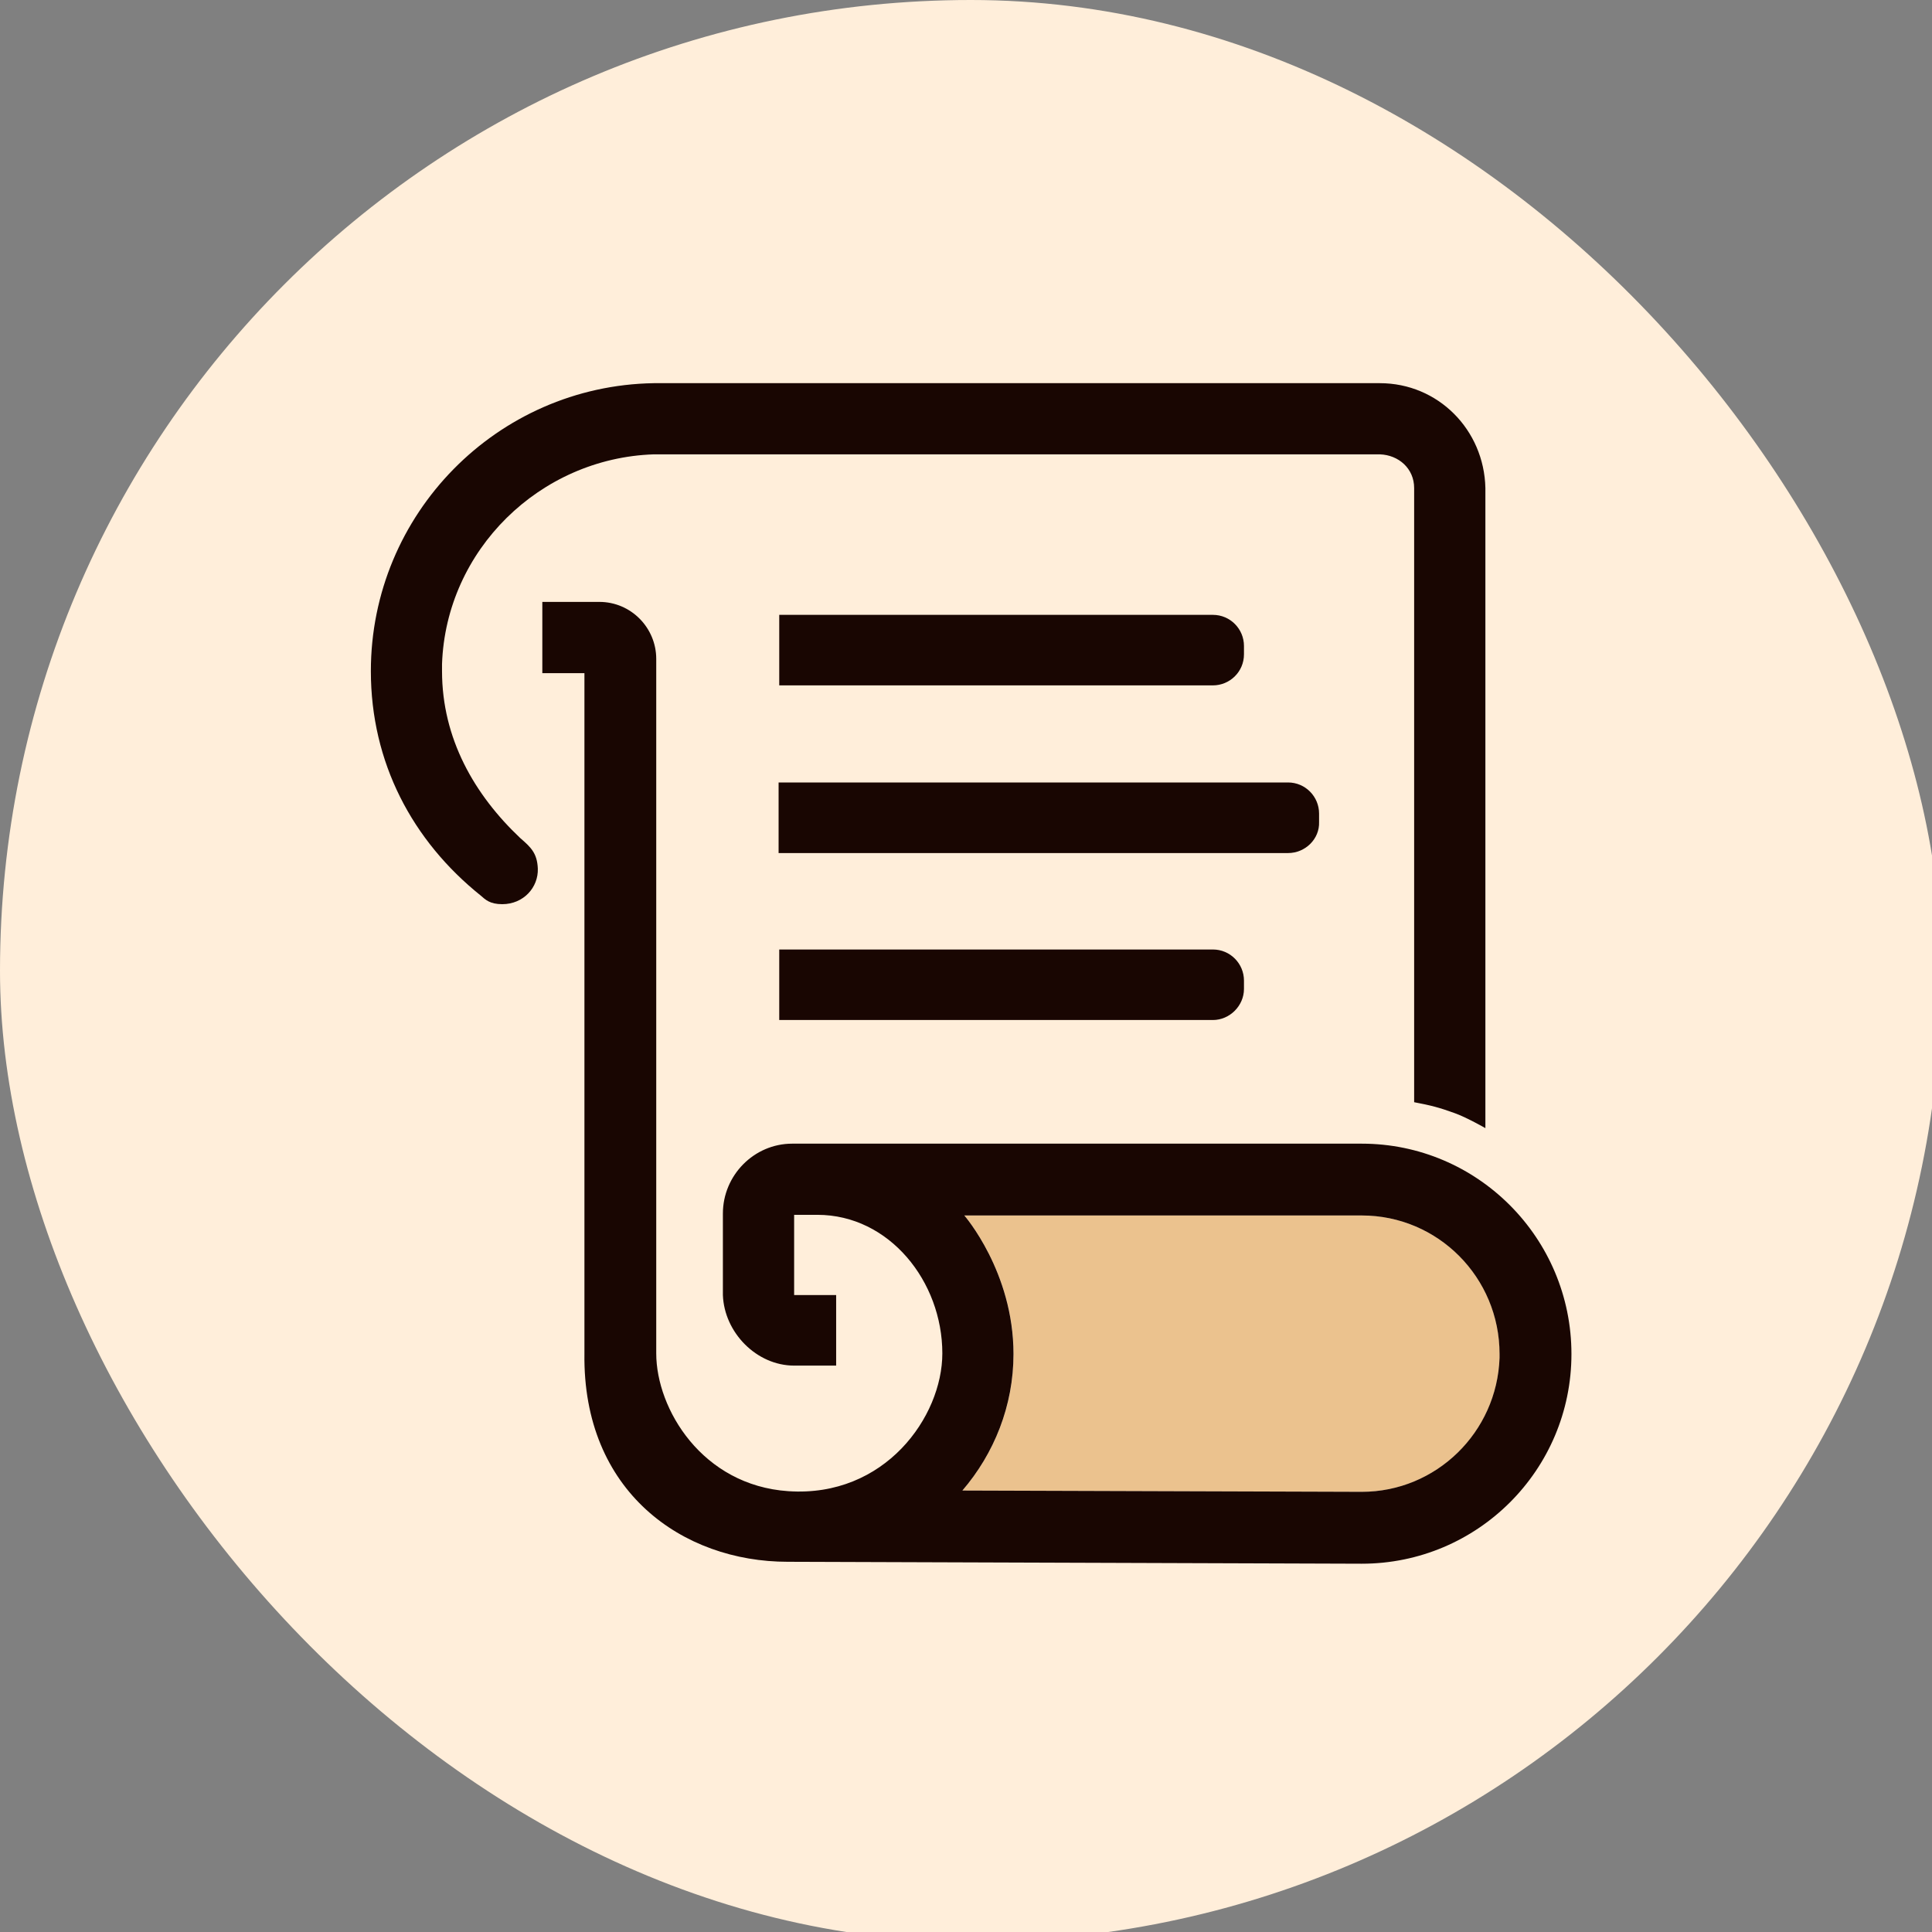 <svg width="24" height="24" viewBox="0 0 24 24" fill="none" xmlns="http://www.w3.org/2000/svg">
<rect x="0" y="0" width="24" height="24" fill="#808080" stroke="none"/>
<g clip-path="url(#clip0_2309_3129)">
<rect width="24.12" height="24.12" rx="12.06" fill="#FFEEDA"/>
<path d="M18.46 14.713V6.07C18.444 5.347 17.873 4.768 17.15 4.768H8.129C6.183 4.8 4.615 6.392 4.615 8.346C4.615 9.005 4.792 9.568 5.065 10.066C5.291 10.476 5.652 10.862 6.006 11.159C6.103 11.24 6.054 11.208 6.36 11.401C6.786 11.658 7.268 11.787 7.268 11.787V16.956C7.276 17.198 7.309 17.439 7.365 17.656C7.566 18.379 8.072 18.942 8.756 19.216C9.045 19.328 9.367 19.409 9.713 19.409L16.916 19.433C18.356 19.433 19.521 18.267 19.521 16.828C19.521 15.951 19.103 15.188 18.46 14.713Z" fill="#FFEEDA"/>
<path d="M18.629 16.868C18.597 17.793 17.841 18.532 16.916 18.532L11.956 18.516C12.35 18.058 12.591 17.463 12.591 16.82C12.591 15.799 11.98 15.099 11.98 15.099H16.916C17.865 15.099 18.629 15.871 18.629 16.82V16.868Z" fill="#EBC28E"/>
<path d="M6.464 10.412C5.893 9.873 5.491 9.174 5.491 8.337V8.249C5.54 6.834 6.705 5.692 8.12 5.644H17.141C17.375 5.652 17.567 5.821 17.567 6.062V13.692C17.776 13.732 17.873 13.756 18.074 13.829C18.227 13.885 18.452 14.014 18.452 14.014V6.062C18.436 5.339 17.865 4.76 17.141 4.76H8.12C6.175 4.792 4.607 6.384 4.607 8.337C4.607 9.471 5.121 10.444 5.974 11.127C6.03 11.176 6.086 11.232 6.239 11.232C6.504 11.232 6.689 11.023 6.681 10.79C6.673 10.597 6.593 10.524 6.464 10.412Z" fill="#190602"/>
<path d="M16.916 14.207H9.841C9.366 14.207 8.98 14.601 8.98 15.075V16.088C8.997 16.554 9.399 16.964 9.865 16.964H10.387V16.088H9.865V15.091C9.865 15.091 9.993 15.091 10.154 15.091C11.047 15.091 11.706 15.919 11.706 16.812C11.706 17.6 10.991 18.605 9.793 18.524C8.723 18.452 8.152 17.503 8.152 16.812V8.185C8.152 7.799 7.839 7.477 7.445 7.477H6.737V8.362H7.26V16.812C7.236 18.532 8.482 19.401 9.784 19.401L16.916 19.425C18.355 19.425 19.521 18.259 19.521 16.82C19.521 15.38 18.355 14.207 16.916 14.207ZM18.628 16.868C18.596 17.793 17.84 18.532 16.916 18.532L11.955 18.516C12.349 18.058 12.59 17.463 12.59 16.82C12.59 15.799 11.979 15.099 11.979 15.099H16.916C17.865 15.099 18.628 15.871 18.628 16.82V16.868Z" fill="#190602"/>
<path d="M15.067 8.514H9.68V7.638H15.067C15.284 7.638 15.453 7.815 15.453 8.024V8.128C15.453 8.346 15.276 8.514 15.067 8.514Z" fill="#190602"/>
<path d="M15.067 12.671H9.68V11.795H15.067C15.284 11.795 15.453 11.972 15.453 12.181V12.285C15.453 12.494 15.276 12.671 15.067 12.671Z" fill="#190602"/>
<path d="M16 10.597H9.672V9.72H16C16.217 9.72 16.386 9.897 16.386 10.106V10.211C16.394 10.42 16.217 10.597 16 10.597Z" fill="#190602"/>
</g>
<defs>
<clipPath id="clip0_2309_3129">
<rect width="24" height="24" fill="white"/>
</clipPath>
</defs>
</svg>
